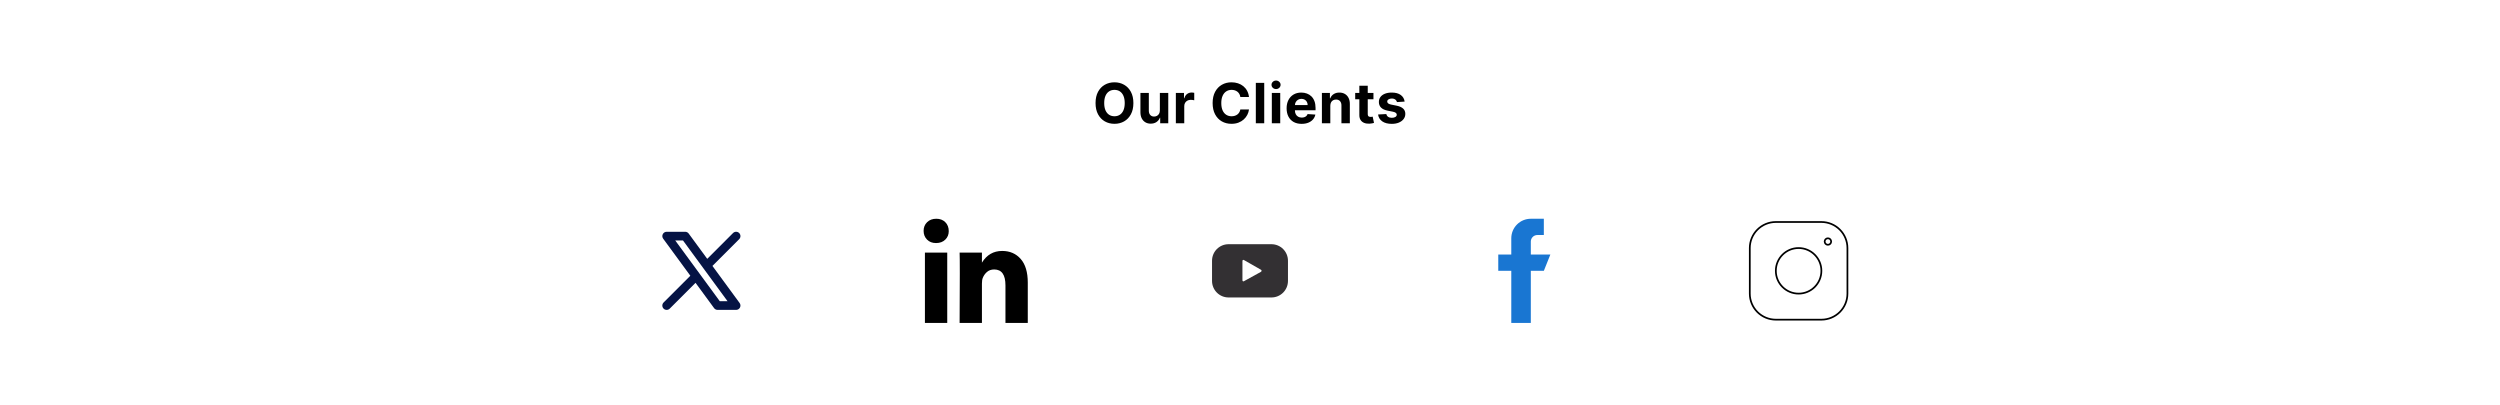 <svg width="1440" height="233" viewBox="0 0 1440 233" fill="none" xmlns="http://www.w3.org/2000/svg">
<rect width="1440" height="233" fill="white"/>
<path d="M652.831 59.364C652.831 61.901 652.35 64.061 651.388 65.841C650.433 67.621 649.13 68.981 647.479 69.921C645.835 70.852 643.986 71.318 641.933 71.318C639.865 71.318 638.009 70.849 636.365 69.909C634.721 68.97 633.422 67.61 632.467 65.829C631.513 64.049 631.036 61.894 631.036 59.364C631.036 56.826 631.513 54.667 632.467 52.886C633.422 51.106 634.721 49.75 636.365 48.818C638.009 47.879 639.865 47.409 641.933 47.409C643.986 47.409 645.835 47.879 647.479 48.818C649.13 49.75 650.433 51.106 651.388 52.886C652.35 54.667 652.831 56.826 652.831 59.364ZM647.842 59.364C647.842 57.72 647.596 56.333 647.104 55.205C646.619 54.076 645.933 53.22 645.047 52.636C644.161 52.053 643.123 51.761 641.933 51.761C640.744 51.761 639.706 52.053 638.82 52.636C637.933 53.22 637.244 54.076 636.751 55.205C636.267 56.333 636.024 57.72 636.024 59.364C636.024 61.008 636.267 62.394 636.751 63.523C637.244 64.651 637.933 65.508 638.82 66.091C639.706 66.674 640.744 66.966 641.933 66.966C643.123 66.966 644.161 66.674 645.047 66.091C645.933 65.508 646.619 64.651 647.104 63.523C647.596 62.394 647.842 61.008 647.842 59.364ZM668.078 63.568V53.545H672.919V71H668.271V67.829H668.089C667.696 68.852 667.04 69.674 666.124 70.296C665.214 70.917 664.105 71.227 662.794 71.227C661.627 71.227 660.601 70.962 659.714 70.432C658.828 69.901 658.135 69.148 657.635 68.171C657.143 67.193 656.893 66.023 656.885 64.659V53.545H661.726V63.795C661.733 64.826 662.01 65.64 662.555 66.239C663.101 66.837 663.832 67.136 664.749 67.136C665.332 67.136 665.877 67.004 666.385 66.739C666.893 66.466 667.302 66.064 667.612 65.534C667.93 65.004 668.086 64.349 668.078 63.568ZM677.291 71V53.545H681.984V56.591H682.166C682.484 55.508 683.018 54.689 683.768 54.136C684.518 53.576 685.382 53.295 686.359 53.295C686.602 53.295 686.863 53.311 687.143 53.341C687.424 53.371 687.67 53.413 687.882 53.466V57.761C687.655 57.693 687.34 57.633 686.939 57.58C686.537 57.526 686.17 57.5 685.837 57.5C685.125 57.5 684.488 57.655 683.928 57.966C683.375 58.269 682.935 58.693 682.609 59.239C682.291 59.784 682.132 60.413 682.132 61.125V71H677.291ZM719.416 55.875H714.439C714.348 55.231 714.162 54.659 713.882 54.159C713.602 53.651 713.242 53.22 712.803 52.864C712.363 52.508 711.856 52.235 711.28 52.045C710.712 51.856 710.094 51.761 709.428 51.761C708.223 51.761 707.174 52.061 706.28 52.659C705.386 53.25 704.693 54.114 704.2 55.25C703.708 56.379 703.462 57.75 703.462 59.364C703.462 61.023 703.708 62.417 704.2 63.545C704.7 64.674 705.397 65.526 706.291 66.102C707.185 66.678 708.219 66.966 709.393 66.966C710.053 66.966 710.662 66.879 711.223 66.704C711.791 66.53 712.295 66.276 712.734 65.943C713.174 65.602 713.537 65.189 713.825 64.704C714.121 64.22 714.325 63.667 714.439 63.045L719.416 63.068C719.287 64.136 718.965 65.167 718.45 66.159C717.943 67.144 717.257 68.026 716.393 68.807C715.537 69.579 714.515 70.193 713.325 70.648C712.143 71.095 710.806 71.318 709.314 71.318C707.238 71.318 705.382 70.849 703.746 69.909C702.117 68.97 700.829 67.61 699.882 65.829C698.943 64.049 698.473 61.894 698.473 59.364C698.473 56.826 698.95 54.667 699.905 52.886C700.859 51.106 702.155 49.75 703.791 48.818C705.428 47.879 707.268 47.409 709.314 47.409C710.662 47.409 711.912 47.599 713.064 47.977C714.223 48.356 715.25 48.909 716.143 49.636C717.037 50.356 717.765 51.239 718.325 52.284C718.893 53.33 719.257 54.526 719.416 55.875ZM728.195 47.727V71H723.354V47.727H728.195ZM732.572 71V53.545H737.413V71H732.572ZM735.004 51.295C734.285 51.295 733.667 51.057 733.152 50.58C732.644 50.095 732.391 49.515 732.391 48.841C732.391 48.174 732.644 47.602 733.152 47.125C733.667 46.64 734.285 46.398 735.004 46.398C735.724 46.398 736.338 46.64 736.845 47.125C737.36 47.602 737.618 48.174 737.618 48.841C737.618 49.515 737.36 50.095 736.845 50.58C736.338 51.057 735.724 51.295 735.004 51.295ZM749.746 71.341C747.95 71.341 746.405 70.977 745.109 70.25C743.821 69.515 742.829 68.477 742.132 67.136C741.435 65.788 741.087 64.193 741.087 62.352C741.087 60.557 741.435 58.981 742.132 57.625C742.829 56.269 743.81 55.212 745.075 54.455C746.348 53.697 747.84 53.318 749.553 53.318C750.704 53.318 751.776 53.504 752.768 53.875C753.768 54.239 754.64 54.788 755.382 55.523C756.132 56.258 756.715 57.182 757.132 58.295C757.549 59.401 757.757 60.697 757.757 62.182V63.511H743.018V60.511H753.2C753.2 59.814 753.049 59.197 752.746 58.659C752.443 58.121 752.022 57.701 751.484 57.398C750.954 57.087 750.337 56.932 749.632 56.932C748.897 56.932 748.246 57.102 747.678 57.443C747.117 57.776 746.678 58.227 746.359 58.795C746.041 59.356 745.878 59.981 745.871 60.67V63.523C745.871 64.386 746.03 65.133 746.348 65.761C746.674 66.39 747.132 66.875 747.723 67.216C748.314 67.557 749.015 67.727 749.825 67.727C750.363 67.727 750.856 67.651 751.303 67.5C751.75 67.349 752.132 67.121 752.45 66.818C752.768 66.515 753.011 66.144 753.178 65.704L757.655 66C757.428 67.076 756.962 68.015 756.257 68.818C755.56 69.614 754.659 70.235 753.553 70.682C752.454 71.121 751.185 71.341 749.746 71.341ZM766.257 60.909V71H761.416V53.545H766.03V56.625H766.234C766.621 55.61 767.268 54.807 768.178 54.216C769.087 53.617 770.189 53.318 771.484 53.318C772.696 53.318 773.753 53.583 774.655 54.114C775.556 54.644 776.257 55.401 776.757 56.386C777.257 57.364 777.507 58.53 777.507 59.886V71H772.666V60.75C772.674 59.682 772.401 58.849 771.848 58.25C771.295 57.644 770.534 57.341 769.564 57.341C768.912 57.341 768.337 57.481 767.837 57.761C767.344 58.042 766.958 58.451 766.678 58.989C766.405 59.519 766.265 60.159 766.257 60.909ZM791.107 53.545V57.182H780.595V53.545H791.107ZM782.982 49.364H787.822V65.636C787.822 66.083 787.891 66.432 788.027 66.682C788.163 66.924 788.353 67.095 788.595 67.193C788.845 67.292 789.133 67.341 789.459 67.341C789.686 67.341 789.913 67.322 790.141 67.284C790.368 67.239 790.542 67.204 790.663 67.182L791.425 70.784C791.182 70.86 790.841 70.947 790.402 71.046C789.963 71.151 789.429 71.216 788.8 71.239C787.633 71.284 786.61 71.129 785.732 70.773C784.86 70.417 784.182 69.864 783.697 69.114C783.213 68.364 782.974 67.417 782.982 66.273V49.364ZM809.064 58.523L804.632 58.795C804.556 58.417 804.393 58.076 804.143 57.773C803.893 57.462 803.564 57.216 803.155 57.034C802.753 56.845 802.272 56.75 801.712 56.75C800.962 56.75 800.329 56.909 799.814 57.227C799.299 57.538 799.041 57.955 799.041 58.477C799.041 58.894 799.208 59.246 799.541 59.534C799.875 59.822 800.446 60.053 801.257 60.227L804.416 60.864C806.113 61.212 807.378 61.773 808.212 62.545C809.045 63.318 809.462 64.333 809.462 65.591C809.462 66.735 809.125 67.739 808.45 68.602C807.784 69.466 806.867 70.14 805.7 70.625C804.541 71.102 803.204 71.341 801.689 71.341C799.378 71.341 797.537 70.86 796.166 69.898C794.803 68.928 794.003 67.61 793.768 65.943L798.53 65.693C798.674 66.398 799.022 66.936 799.575 67.307C800.128 67.671 800.837 67.852 801.7 67.852C802.549 67.852 803.231 67.689 803.746 67.364C804.268 67.03 804.534 66.602 804.541 66.079C804.534 65.64 804.348 65.28 803.984 65C803.621 64.712 803.06 64.492 802.303 64.341L799.28 63.739C797.575 63.398 796.306 62.807 795.473 61.966C794.647 61.125 794.234 60.053 794.234 58.75C794.234 57.629 794.537 56.663 795.143 55.852C795.757 55.042 796.617 54.417 797.723 53.977C798.837 53.538 800.14 53.318 801.632 53.318C803.837 53.318 805.571 53.784 806.837 54.716C808.109 55.648 808.852 56.917 809.064 58.523Z" fill="black"/>
<path fill-rule="evenodd" clip-rule="evenodd" d="M425.768 137.768C426.744 136.791 426.744 135.209 425.768 134.232C424.792 133.256 423.208 133.256 422.232 134.232L407.37 149.094L396.684 134.522C396.213 133.879 395.464 133.5 394.668 133.5H384C383.058 133.5 382.196 134.03 381.77 134.87C381.344 135.71 381.427 136.719 381.984 137.478L397.638 158.826L382.232 174.232C381.256 175.208 381.256 176.792 382.232 177.768C383.209 178.744 384.791 178.744 385.768 177.768L400.63 162.906L411.317 177.479C411.788 178.12 412.536 178.5 413.333 178.5H424C424.942 178.5 425.804 177.971 426.23 177.13C426.656 176.29 426.573 175.281 426.016 174.521L410.361 153.174L425.768 137.768ZM404.926 154.216C405.003 154.345 405.093 154.468 405.195 154.584L419.066 173.5H414.599L388.933 138.5H393.401L404.926 154.216Z" fill="#051344"/>
<g clip-path="url(#clip0_175_3117)">
<path d="M532 132.97C532 130.949 532.676 129.283 534.027 127.97C535.378 126.657 537.135 126 539.297 126C541.421 126 543.139 126.646 544.452 127.939C545.803 129.273 546.479 131.01 546.479 133.152C546.479 135.091 545.822 136.707 544.51 138C543.158 139.333 541.382 140 539.181 140H539.124C537 140 535.282 139.333 533.969 138C532.656 136.667 532 134.99 532 132.97ZM532.753 186V145.515H545.61V186H532.753ZM552.734 186H565.591V163.394C565.591 161.98 565.745 160.889 566.054 160.121C566.595 158.747 567.415 157.586 568.515 156.636C569.616 155.687 570.996 155.212 572.656 155.212C576.981 155.212 579.143 158.263 579.143 164.364V186H592V162.788C592 156.808 590.649 152.273 587.946 149.182C585.243 146.091 581.672 144.545 577.232 144.545C572.251 144.545 568.371 146.788 565.591 151.273V151.394H565.533L565.591 151.273V145.515H552.734C552.811 146.808 552.849 150.828 552.849 157.576C552.849 164.323 552.811 173.798 552.734 186Z" fill="black"/>
</g>
<path d="M741.871 150.194C741.871 144.92 737.613 140.662 732.339 140.662H707.661C702.387 140.662 698.129 144.92 698.129 150.194V161.807C698.129 167.081 702.387 171.34 707.661 171.34H732.339C737.613 171.34 741.871 167.081 741.871 161.807V150.194ZM726.29 156.581L716.468 162.001C716.032 162.243 715.645 161.904 715.645 161.42V150.34C715.645 149.856 716.032 149.517 716.468 149.759L726.387 155.42C726.823 155.711 726.726 156.34 726.29 156.581Z" fill="#333033"/>
<path fill-rule="evenodd" clip-rule="evenodd" d="M893 146.625H881.75V139.125C881.75 138.13 882.145 137.177 882.848 136.473C883.552 135.77 884.505 135.375 885.5 135.375H889.25V126H881.75C878.766 126 875.905 127.185 873.795 129.295C871.685 131.405 870.5 134.266 870.5 137.25V146.625H863V156H870.5V186H881.75V156H889.25L893 146.625Z" fill="#1976D2"/>
<path d="M1049.12 184.125H1022.88C1018.9 184.125 1015.08 182.545 1012.27 179.732C1009.46 176.919 1007.88 173.103 1007.88 169.125V142.875C1007.88 138.897 1009.46 135.081 1012.27 132.268C1015.08 129.455 1018.9 127.875 1022.88 127.875H1049.12C1053.1 127.875 1056.92 129.455 1059.73 132.268C1062.54 135.081 1064.12 138.897 1064.12 142.875V169.125C1064.12 173.103 1062.54 176.919 1059.73 179.732C1056.92 182.545 1053.1 184.125 1049.12 184.125Z" stroke="black" stroke-miterlimit="10"/>
<path d="M1036 169.125C1043.25 169.125 1049.12 163.249 1049.12 156C1049.12 148.751 1043.25 142.875 1036 142.875C1028.75 142.875 1022.88 148.751 1022.88 156C1022.88 163.249 1028.75 169.125 1036 169.125Z" stroke="black" stroke-miterlimit="10"/>
<path d="M1052.88 141C1053.91 141 1054.75 140.161 1054.75 139.125C1054.75 138.089 1053.91 137.25 1052.88 137.25C1051.84 137.25 1051 138.089 1051 139.125C1051 140.161 1051.84 141 1052.88 141Z" stroke="black" stroke-miterlimit="10"/>
<defs>
<clipPath id="clip0_175_3117">
<rect width="60" height="60" fill="white" transform="translate(532 126)"/>
</clipPath>
</defs>
</svg>
